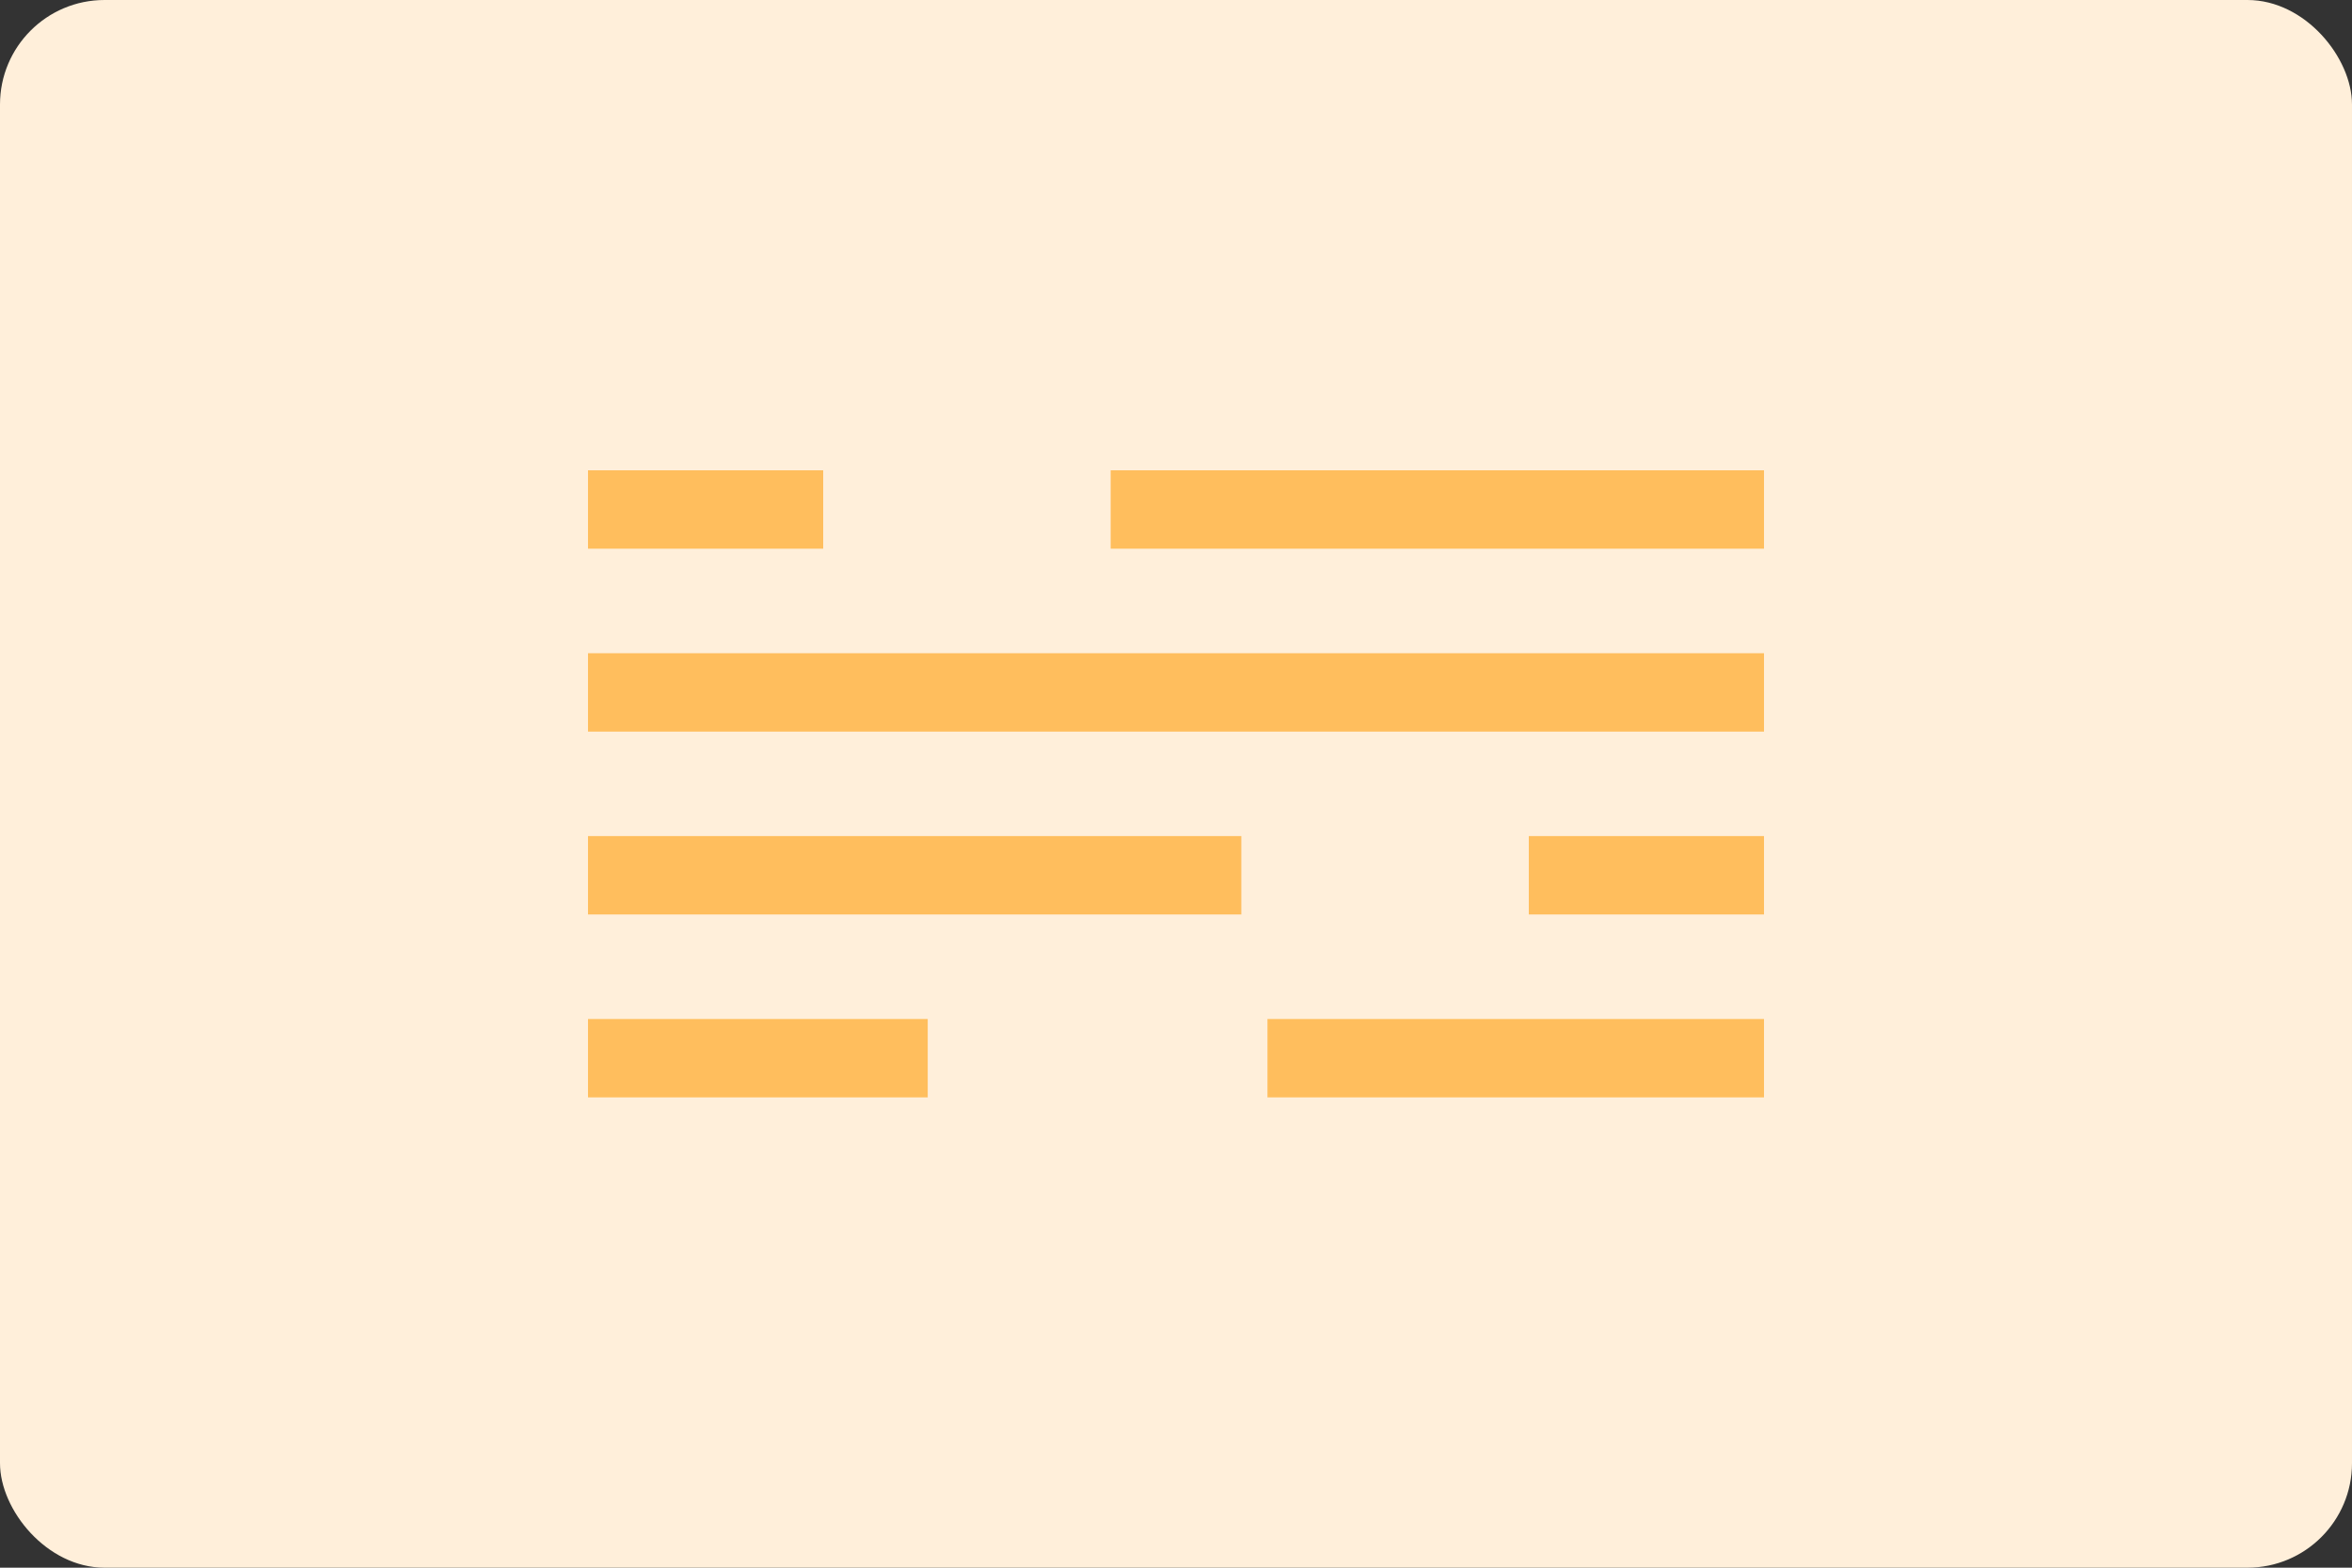 <svg width="100%" height="100%" viewBox="0 0 90 60" fill="none" xmlns="http://www.w3.org/2000/svg">
  <rect x="0" y="0" width="90" height="60" fill="#333333" stroke="none"/>
  <g clip-path="url(#clip0_10649_33098)">
    <rect width="90" height="60" fill="#FFEFDA" />
    <rect x="22.5" y="18" width="9" height="3" fill="#FFBE5D" />
    <rect x="42.5" y="18" width="25" height="3" fill="#FFBE5D" />
    <rect x="22.5" y="25" width="45" height="3" fill="#FFBE5D" />
    <rect x="22.5" y="32" width="25" height="3" fill="#FFBE5D" />
    <rect x="58.5" y="32" width="9" height="3" fill="#FFBE5D" />
    <rect x="22.5" y="39" width="13" height="3" fill="#FFBE5D" />
    <rect x="48.5" y="39" width="19" height="3" fill="#FFBE5D" />
  </g>
  <defs>
    <clipPath id="clip0_10649_33098">
      <rect width="90" height="60" rx="4" fill="white" />
    </clipPath>
  </defs>
</svg>
  